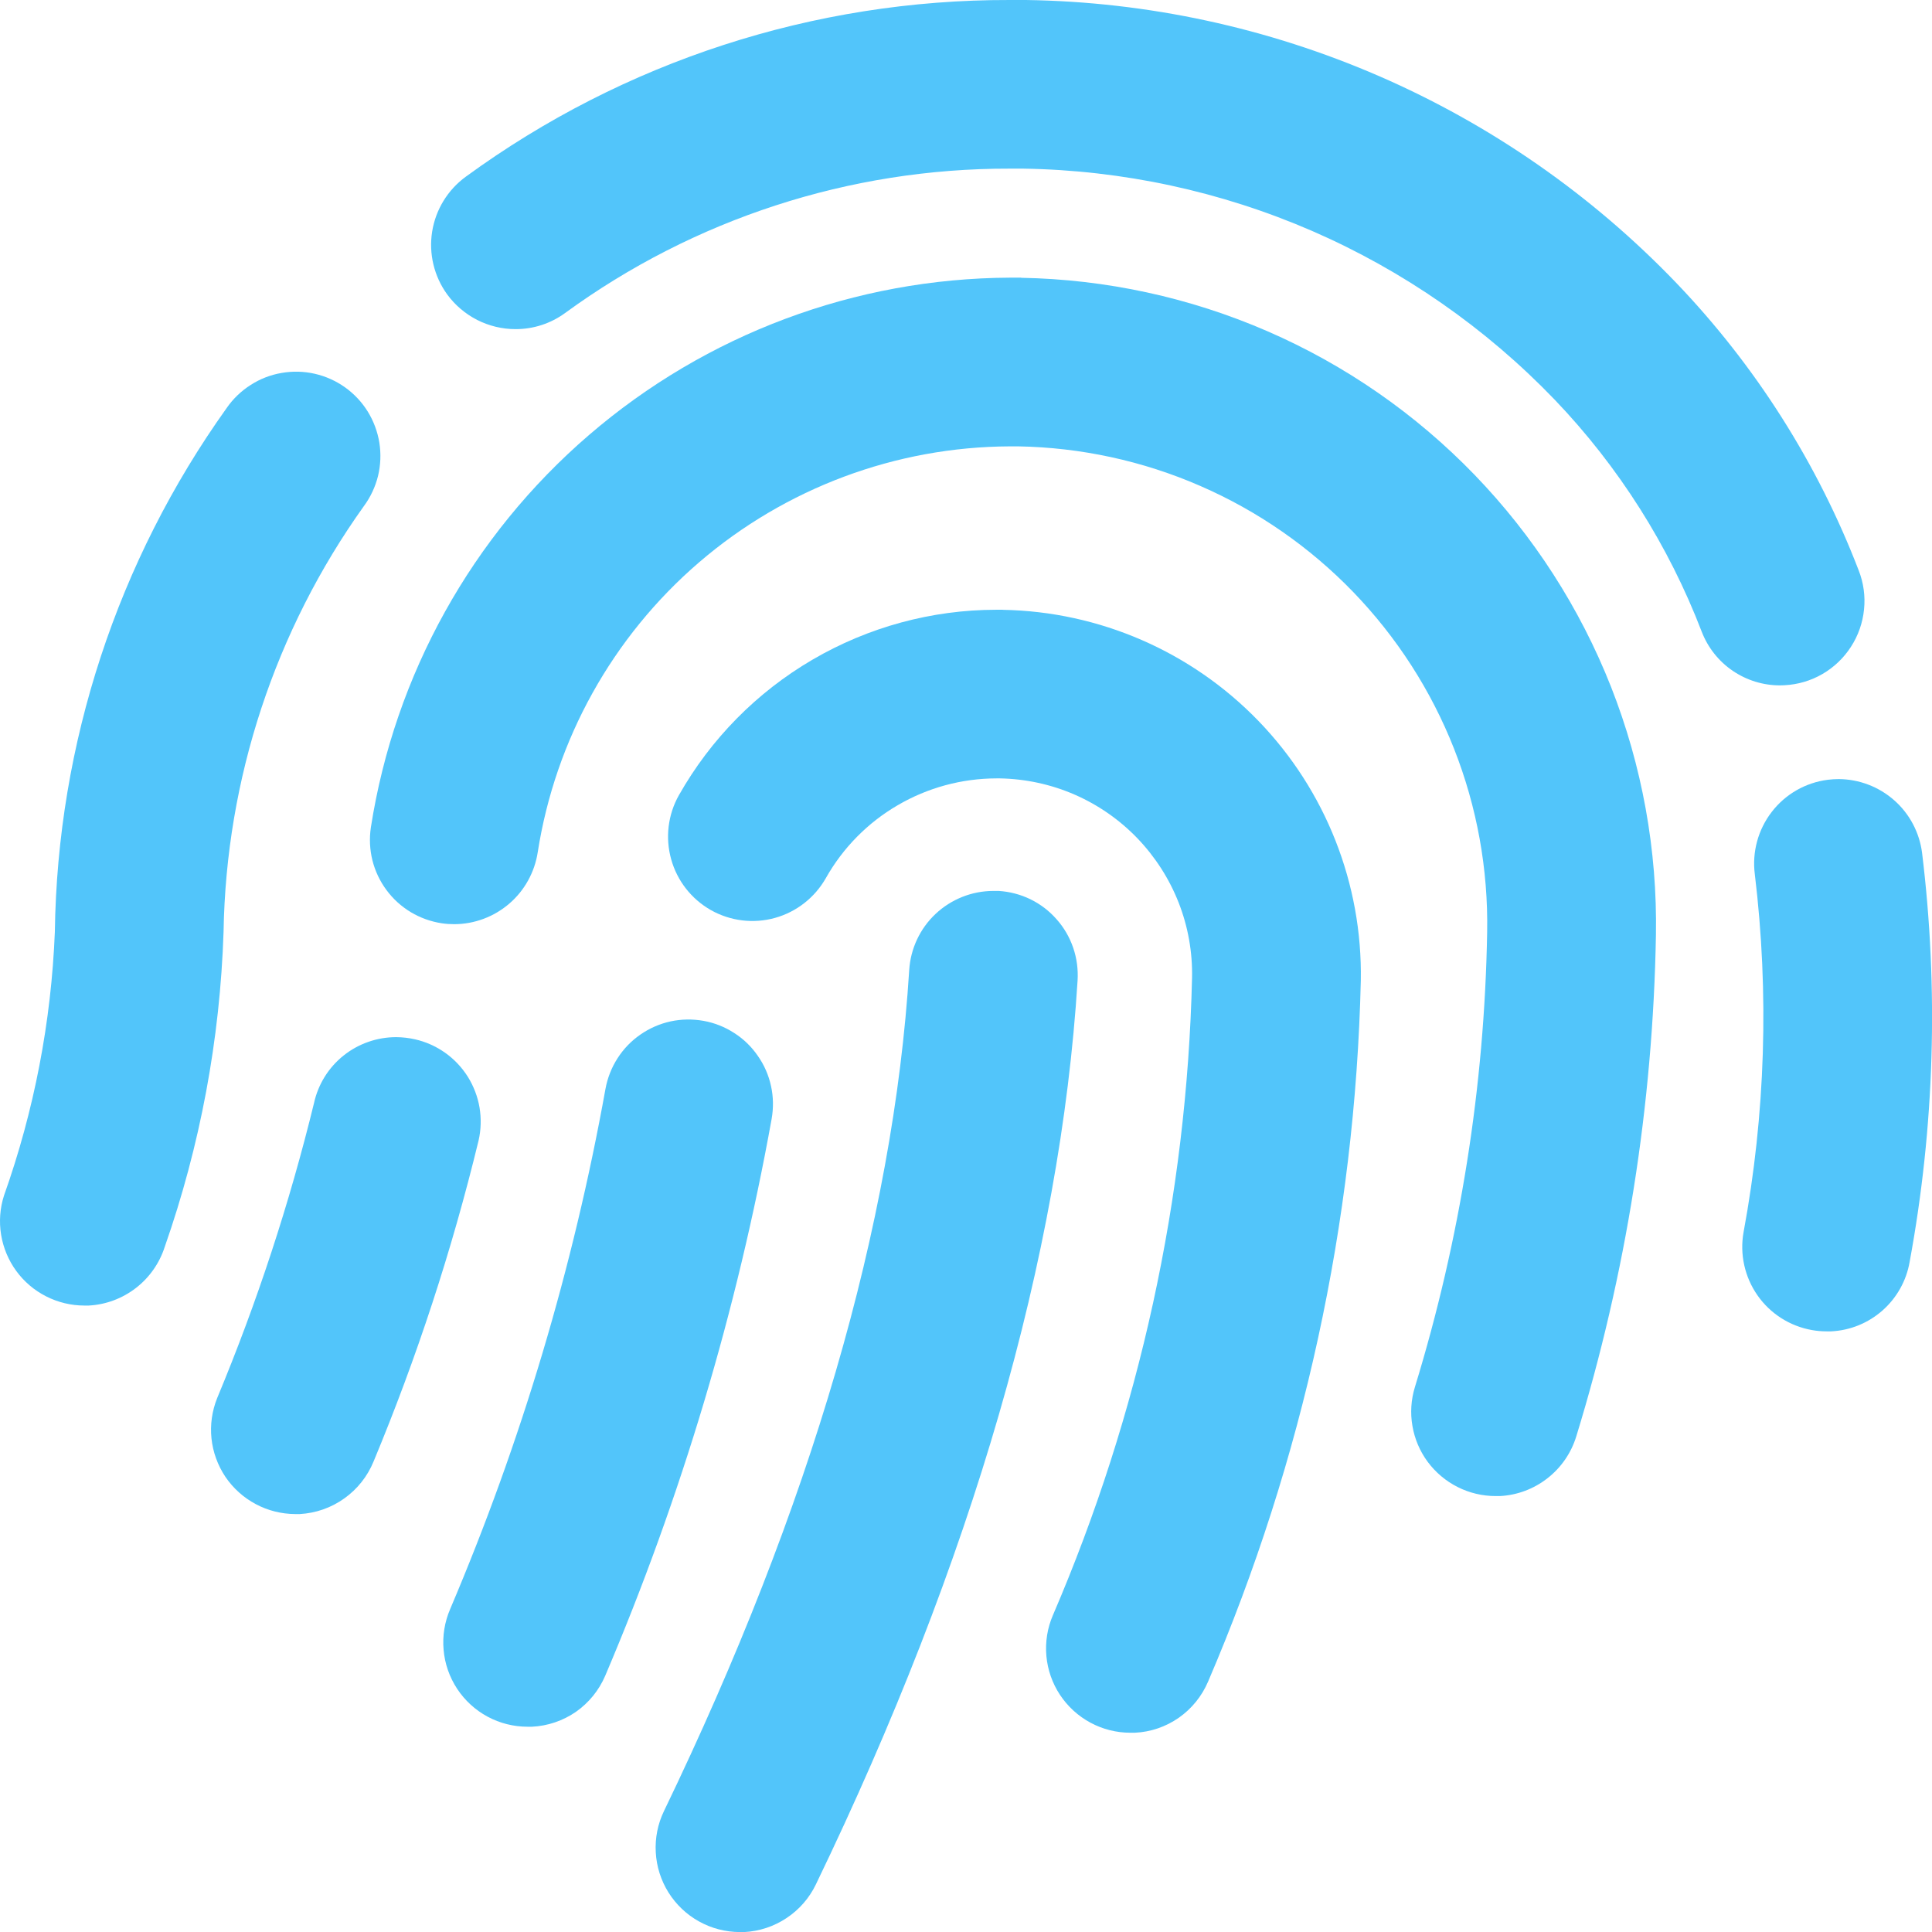 <svg width="28" height="28" viewBox="0 0 28 28" fill="none" xmlns="http://www.w3.org/2000/svg">
<path d="M14.533 8.837H14.438C13.502 8.838 12.584 9.088 11.776 9.56C10.968 10.032 10.3 10.71 9.839 11.525C9.68 11.807 9.64 12.141 9.727 12.453C9.814 12.766 10.021 13.03 10.303 13.19C10.585 13.349 10.919 13.39 11.232 13.303C11.544 13.216 11.809 13.008 11.969 12.726C12.216 12.288 12.575 11.923 13.01 11.67C13.444 11.416 13.938 11.282 14.441 11.281H14.491C14.863 11.288 15.232 11.367 15.574 11.516C15.916 11.665 16.225 11.88 16.484 12.149C16.742 12.418 16.946 12.735 17.082 13.082C17.218 13.429 17.284 13.8 17.276 14.173C17.201 17.352 16.515 20.488 15.259 23.41C15.179 23.595 15.147 23.798 15.165 24C15.183 24.201 15.251 24.395 15.362 24.563C15.474 24.732 15.625 24.87 15.803 24.966C15.981 25.062 16.18 25.112 16.382 25.112H16.446C16.675 25.102 16.896 25.026 17.084 24.895C17.271 24.764 17.418 24.583 17.508 24.372C18.888 21.157 19.64 17.708 19.722 14.21C19.746 12.81 19.213 11.457 18.24 10.45C17.267 9.443 15.934 8.863 14.534 8.838L14.533 8.837Z" fill="#52C5FA"/>
<path d="M10.982 15.301C10.891 15.169 10.775 15.056 10.639 14.97C10.505 14.883 10.354 14.823 10.196 14.795C10.038 14.767 9.875 14.769 9.718 14.803C9.562 14.837 9.413 14.902 9.281 14.994C9.149 15.085 9.036 15.202 8.95 15.337C8.863 15.472 8.804 15.623 8.775 15.781C8.309 18.37 7.554 20.899 6.524 23.32C6.444 23.506 6.411 23.709 6.429 23.91C6.446 24.112 6.514 24.306 6.625 24.475C6.736 24.644 6.888 24.783 7.066 24.879C7.244 24.975 7.444 25.025 7.646 25.025H7.71C7.938 25.014 8.159 24.939 8.347 24.809C8.534 24.678 8.681 24.497 8.771 24.287C9.874 21.695 10.683 18.989 11.183 16.217C11.211 16.059 11.209 15.896 11.174 15.739C11.14 15.582 11.075 15.433 10.982 15.301Z" fill="#52C5FA"/>
<path d="M14.797 4.024H14.634C12.395 4.035 10.234 4.843 8.538 6.303C6.841 7.763 5.72 9.779 5.375 11.991C5.351 12.15 5.359 12.312 5.397 12.467C5.436 12.623 5.505 12.77 5.601 12.899C5.696 13.028 5.816 13.137 5.954 13.22C6.091 13.302 6.244 13.357 6.403 13.381C6.463 13.39 6.523 13.394 6.584 13.394C6.876 13.393 7.159 13.287 7.381 13.096C7.602 12.906 7.748 12.642 7.793 12.353C8.048 10.719 8.877 9.229 10.13 8.151C11.384 7.073 12.981 6.476 14.635 6.469H14.756C15.664 6.485 16.561 6.679 17.394 7.042C18.227 7.404 18.981 7.927 19.612 8.58C20.243 9.234 20.74 10.005 21.073 10.851C21.406 11.696 21.569 12.599 21.553 13.507C21.515 15.744 21.162 17.963 20.506 20.102C20.45 20.284 20.437 20.478 20.47 20.666C20.502 20.855 20.578 21.033 20.692 21.187C20.806 21.34 20.954 21.465 21.125 21.551C21.295 21.637 21.484 21.682 21.675 21.682H21.739C21.989 21.669 22.229 21.579 22.427 21.424C22.625 21.27 22.77 21.059 22.844 20.819C23.568 18.462 23.956 16.016 23.999 13.551C24.02 12.321 23.799 11.1 23.349 9.956C22.898 8.812 22.226 7.768 21.372 6.883C20.518 5.999 19.498 5.291 18.37 4.801C17.242 4.311 16.029 4.048 14.8 4.026L14.797 4.024Z" fill="#52C5FA"/>
<path d="M6.016 15.063C5.926 15.042 5.834 15.032 5.742 15.031C5.465 15.031 5.196 15.125 4.98 15.297C4.763 15.47 4.612 15.712 4.552 15.982C4.195 17.443 3.726 18.874 3.147 20.263C3.073 20.448 3.044 20.649 3.065 20.848C3.086 21.047 3.156 21.238 3.267 21.404C3.379 21.569 3.53 21.705 3.707 21.799C3.883 21.893 4.08 21.942 4.28 21.943H4.344C4.576 21.93 4.801 21.852 4.99 21.716C5.18 21.581 5.327 21.395 5.415 21.179C6.042 19.671 6.551 18.116 6.936 16.529C6.972 16.373 6.976 16.21 6.95 16.052C6.923 15.893 6.865 15.742 6.78 15.605C6.694 15.469 6.583 15.351 6.452 15.258C6.321 15.165 6.172 15.098 6.016 15.063Z" fill="#52C5FA"/>
<path d="M27.856 12.359C27.818 12.065 27.675 11.794 27.452 11.598C27.23 11.402 26.944 11.293 26.647 11.291C26.595 11.291 26.542 11.295 26.49 11.301C26.168 11.342 25.876 11.509 25.678 11.766C25.48 12.022 25.391 12.347 25.432 12.669C25.641 14.397 25.586 16.147 25.269 17.858C25.212 18.177 25.285 18.506 25.47 18.772C25.655 19.038 25.939 19.219 26.258 19.276C26.329 19.289 26.401 19.295 26.473 19.295H26.537C26.813 19.282 27.076 19.175 27.283 18.992C27.49 18.809 27.629 18.561 27.676 18.288C28.037 16.332 28.097 14.333 27.856 12.359Z" fill="#52C5FA"/>
<path d="M25.862 9.931C26.055 9.921 26.244 9.866 26.411 9.769C26.579 9.672 26.721 9.536 26.826 9.373C26.931 9.211 26.996 9.025 27.015 8.832C27.035 8.64 27.008 8.445 26.937 8.265C26.34 6.713 25.44 5.295 24.289 4.095C23.067 2.823 21.606 1.807 19.989 1.104C18.373 0.402 16.633 0.026 14.87 3.29874e-05H14.63C11.799 -0.006 9.039 0.89 6.752 2.56C6.49 2.75 6.314 3.037 6.263 3.357C6.212 3.677 6.291 4.005 6.481 4.267C6.595 4.423 6.744 4.549 6.916 4.637C7.088 4.724 7.278 4.77 7.471 4.77C7.729 4.771 7.981 4.689 8.189 4.537C10.059 3.172 12.315 2.439 14.63 2.444H14.828C16.27 2.466 17.693 2.773 19.016 3.347C20.338 3.922 21.534 4.754 22.533 5.794C23.459 6.762 24.183 7.905 24.663 9.156C24.752 9.386 24.908 9.583 25.112 9.722C25.315 9.86 25.555 9.934 25.801 9.933L25.862 9.931Z" fill="#52C5FA"/>
<path d="M5.275 7.333C5.371 7.203 5.44 7.054 5.479 6.897C5.517 6.74 5.523 6.576 5.498 6.416C5.472 6.256 5.415 6.103 5.33 5.965C5.245 5.828 5.133 5.708 5.001 5.614C4.869 5.52 4.72 5.453 4.562 5.417C4.404 5.381 4.241 5.377 4.081 5.405C3.922 5.432 3.769 5.491 3.633 5.579C3.496 5.666 3.378 5.779 3.286 5.912C1.701 8.13 0.832 10.779 0.795 13.504C0.743 14.808 0.495 16.097 0.058 17.327C-0.001 17.51 -0.015 17.705 0.016 17.895C0.047 18.084 0.122 18.264 0.235 18.419C0.349 18.575 0.497 18.701 0.669 18.788C0.84 18.875 1.03 18.921 1.222 18.921H1.286C1.534 18.908 1.772 18.819 1.969 18.667C2.165 18.516 2.311 18.308 2.387 18.072C2.902 16.602 3.189 15.062 3.24 13.505C3.276 11.289 3.986 9.136 5.275 7.333Z" fill="#52C5FA"/>
<path d="M15.313 13.323C15.207 13.202 15.079 13.104 14.934 13.033C14.79 12.963 14.633 12.922 14.473 12.912C14.447 12.912 14.421 12.912 14.395 12.912C14.084 12.913 13.786 13.032 13.559 13.245C13.333 13.457 13.197 13.748 13.177 14.058C12.948 17.735 11.752 21.835 9.623 26.247C9.533 26.433 9.492 26.639 9.504 26.846C9.515 27.052 9.579 27.252 9.688 27.427C9.798 27.602 9.95 27.747 10.131 27.847C10.312 27.948 10.515 28 10.722 28.001H10.785C11.004 27.99 11.216 27.92 11.399 27.798C11.582 27.677 11.729 27.509 11.824 27.311C14.092 22.614 15.368 18.206 15.617 14.212C15.627 14.051 15.606 13.889 15.554 13.737C15.502 13.584 15.42 13.443 15.313 13.323Z" fill="#52C5FA"/>
</svg>
